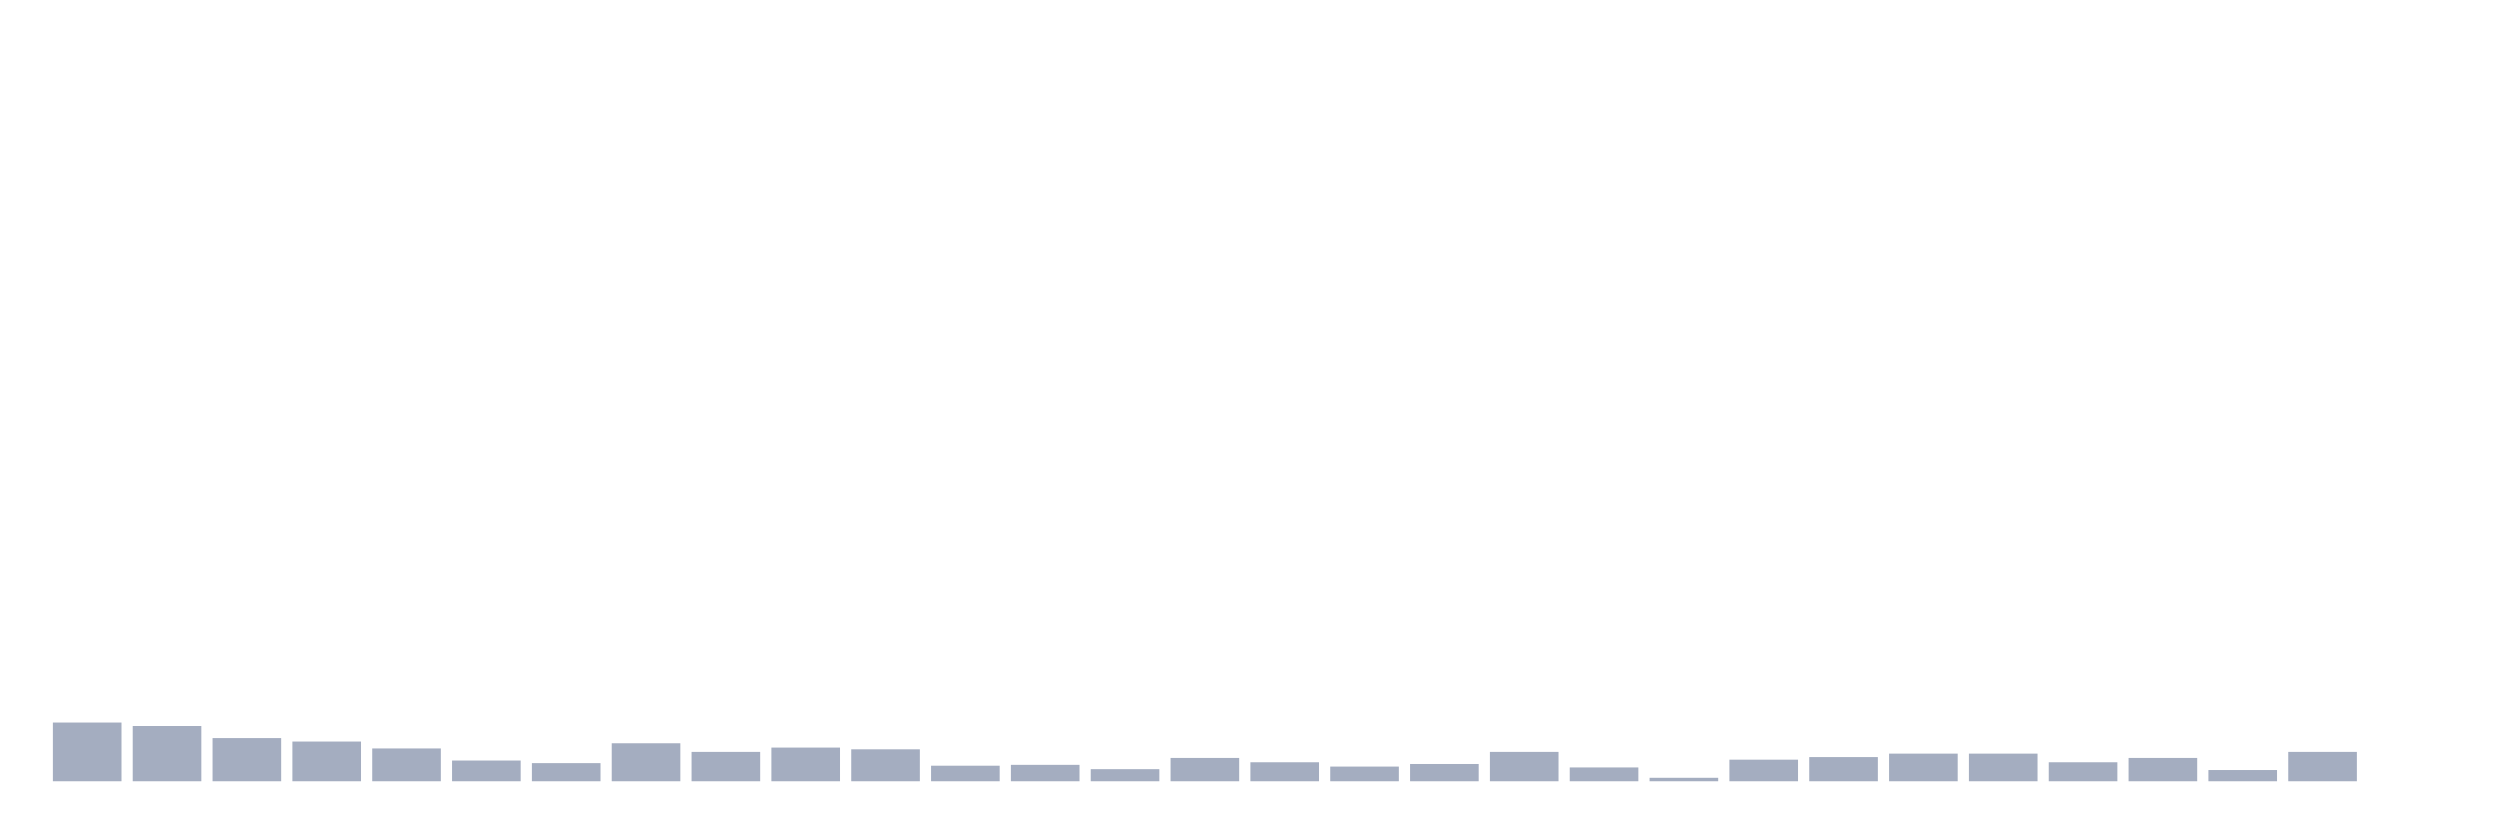 <svg xmlns="http://www.w3.org/2000/svg" viewBox="0 0 480 160"><g transform="translate(10,10)"><rect class="bar" x="0.153" width="13.175" y="128.728" height="11.272" fill="rgb(164,173,192)"></rect><rect class="bar" x="15.482" width="13.175" y="129.391" height="10.609" fill="rgb(164,173,192)"></rect><rect class="bar" x="30.81" width="13.175" y="131.712" height="8.288" fill="rgb(164,173,192)"></rect><rect class="bar" x="46.138" width="13.175" y="132.375" height="7.625" fill="rgb(164,173,192)"></rect><rect class="bar" x="61.466" width="13.175" y="133.701" height="6.299" fill="rgb(164,173,192)"></rect><rect class="bar" x="76.794" width="13.175" y="136.022" height="3.978" fill="rgb(164,173,192)"></rect><rect class="bar" x="92.123" width="13.175" y="136.519" height="3.481" fill="rgb(164,173,192)"></rect><rect class="bar" x="107.451" width="13.175" y="132.706" height="7.294" fill="rgb(164,173,192)"></rect><rect class="bar" x="122.779" width="13.175" y="134.364" height="5.636" fill="rgb(164,173,192)"></rect><rect class="bar" x="138.107" width="13.175" y="133.535" height="6.465" fill="rgb(164,173,192)"></rect><rect class="bar" x="153.436" width="13.175" y="133.867" height="6.133" fill="rgb(164,173,192)"></rect><rect class="bar" x="168.764" width="13.175" y="137.016" height="2.984" fill="rgb(164,173,192)"></rect><rect class="bar" x="184.092" width="13.175" y="136.85" height="3.15" fill="rgb(164,173,192)"></rect><rect class="bar" x="199.42" width="13.175" y="137.679" height="2.321" fill="rgb(164,173,192)"></rect><rect class="bar" x="214.748" width="13.175" y="135.524" height="4.476" fill="rgb(164,173,192)"></rect><rect class="bar" x="230.077" width="13.175" y="136.353" height="3.647" fill="rgb(164,173,192)"></rect><rect class="bar" x="245.405" width="13.175" y="137.182" height="2.818" fill="rgb(164,173,192)"></rect><rect class="bar" x="260.733" width="13.175" y="136.685" height="3.315" fill="rgb(164,173,192)"></rect><rect class="bar" x="276.061" width="13.175" y="134.364" height="5.636" fill="rgb(164,173,192)"></rect><rect class="bar" x="291.39" width="13.175" y="137.348" height="2.652" fill="rgb(164,173,192)"></rect><rect class="bar" x="306.718" width="13.175" y="139.337" height="0.663" fill="rgb(164,173,192)"></rect><rect class="bar" x="322.046" width="13.175" y="135.856" height="4.144" fill="rgb(164,173,192)"></rect><rect class="bar" x="337.374" width="13.175" y="135.358" height="4.642" fill="rgb(164,173,192)"></rect><rect class="bar" x="352.702" width="13.175" y="134.695" height="5.305" fill="rgb(164,173,192)"></rect><rect class="bar" x="368.031" width="13.175" y="134.695" height="5.305" fill="rgb(164,173,192)"></rect><rect class="bar" x="383.359" width="13.175" y="136.353" height="3.647" fill="rgb(164,173,192)"></rect><rect class="bar" x="398.687" width="13.175" y="135.524" height="4.476" fill="rgb(164,173,192)"></rect><rect class="bar" x="414.015" width="13.175" y="137.845" height="2.155" fill="rgb(164,173,192)"></rect><rect class="bar" x="429.344" width="13.175" y="134.364" height="5.636" fill="rgb(164,173,192)"></rect><rect class="bar" x="444.672" width="13.175" y="140" height="0" fill="rgb(164,173,192)"></rect></g></svg>